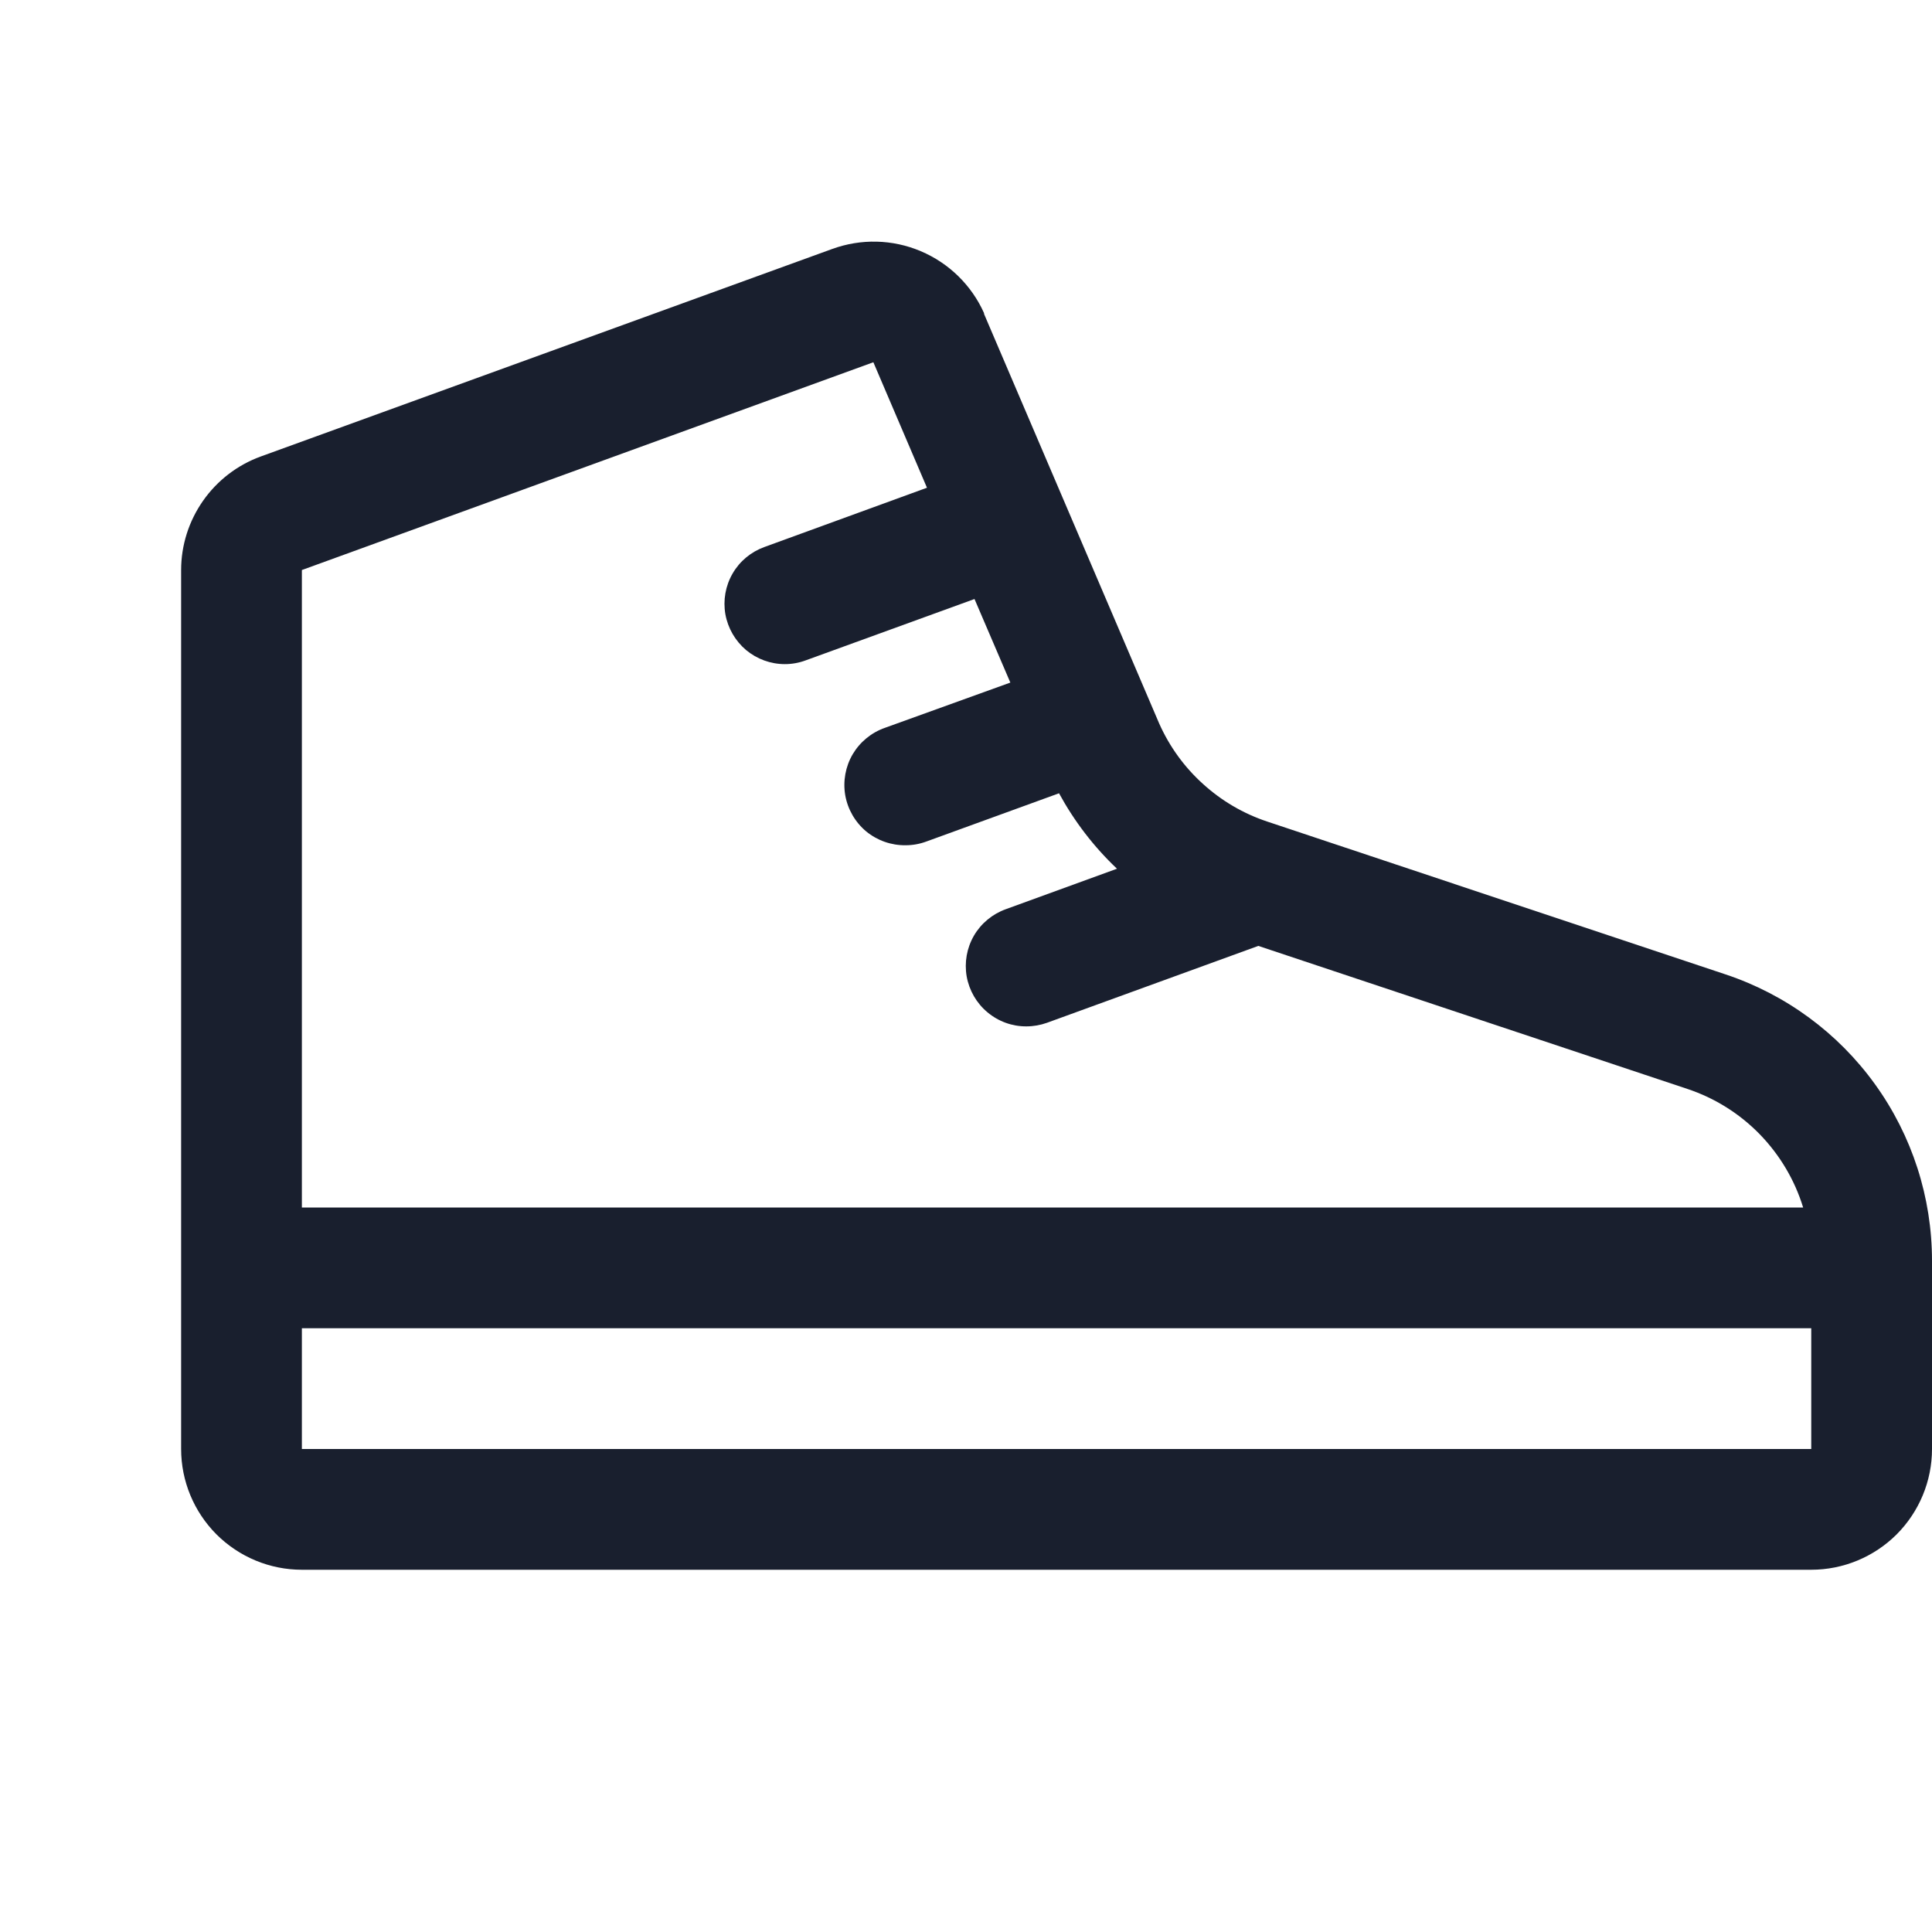 <svg width="20" height="20" viewBox="0 0 20 20" fill="none" xmlns="http://www.w3.org/2000/svg">
<path d="M17.863 10.087L13.119 8.505C12.872 8.423 12.645 8.29 12.453 8.115C12.26 7.941 12.106 7.728 12 7.49L10.187 3.25C10.187 3.25 10.187 3.245 10.187 3.242C10.058 2.953 9.823 2.723 9.531 2.6C9.239 2.476 8.911 2.469 8.613 2.578L2.698 4.726C2.457 4.814 2.249 4.974 2.102 5.184C1.955 5.394 1.875 5.644 1.875 5.901V15C1.875 15.332 2.007 15.649 2.241 15.884C2.476 16.118 2.793 16.25 3.125 16.25H18.75C19.081 16.25 19.399 16.118 19.634 15.884C19.868 15.649 20 15.332 20 15V13.052C20 12.396 19.794 11.756 19.41 11.224C19.027 10.692 18.485 10.294 17.863 10.087ZM9.041 3.75L9.596 5.049L7.912 5.663C7.774 5.713 7.657 5.81 7.584 5.937C7.51 6.064 7.484 6.214 7.509 6.358C7.535 6.503 7.611 6.634 7.723 6.729C7.836 6.823 7.978 6.875 8.125 6.875C8.198 6.875 8.27 6.862 8.338 6.837L10.088 6.201L10.459 7.066L9.162 7.534C9.021 7.583 8.903 7.68 8.827 7.808C8.752 7.936 8.725 8.087 8.75 8.233C8.776 8.379 8.853 8.512 8.967 8.607C9.082 8.701 9.226 8.752 9.375 8.75C9.448 8.75 9.52 8.737 9.588 8.712L10.963 8.212C11.121 8.502 11.323 8.766 11.563 8.993L10.412 9.412C10.273 9.462 10.156 9.559 10.082 9.686C10.008 9.814 9.982 9.963 10.007 10.108C10.033 10.253 10.109 10.385 10.222 10.479C10.335 10.574 10.478 10.626 10.625 10.625C10.698 10.625 10.77 10.612 10.838 10.588L13.026 9.792L17.469 11.273C17.752 11.367 18.008 11.528 18.216 11.741C18.424 11.955 18.579 12.215 18.666 12.5H3.125V5.901L9.041 3.75ZM3.125 15V13.75H18.75V15H3.125Z" fill="#191F2E"/>
</svg>
